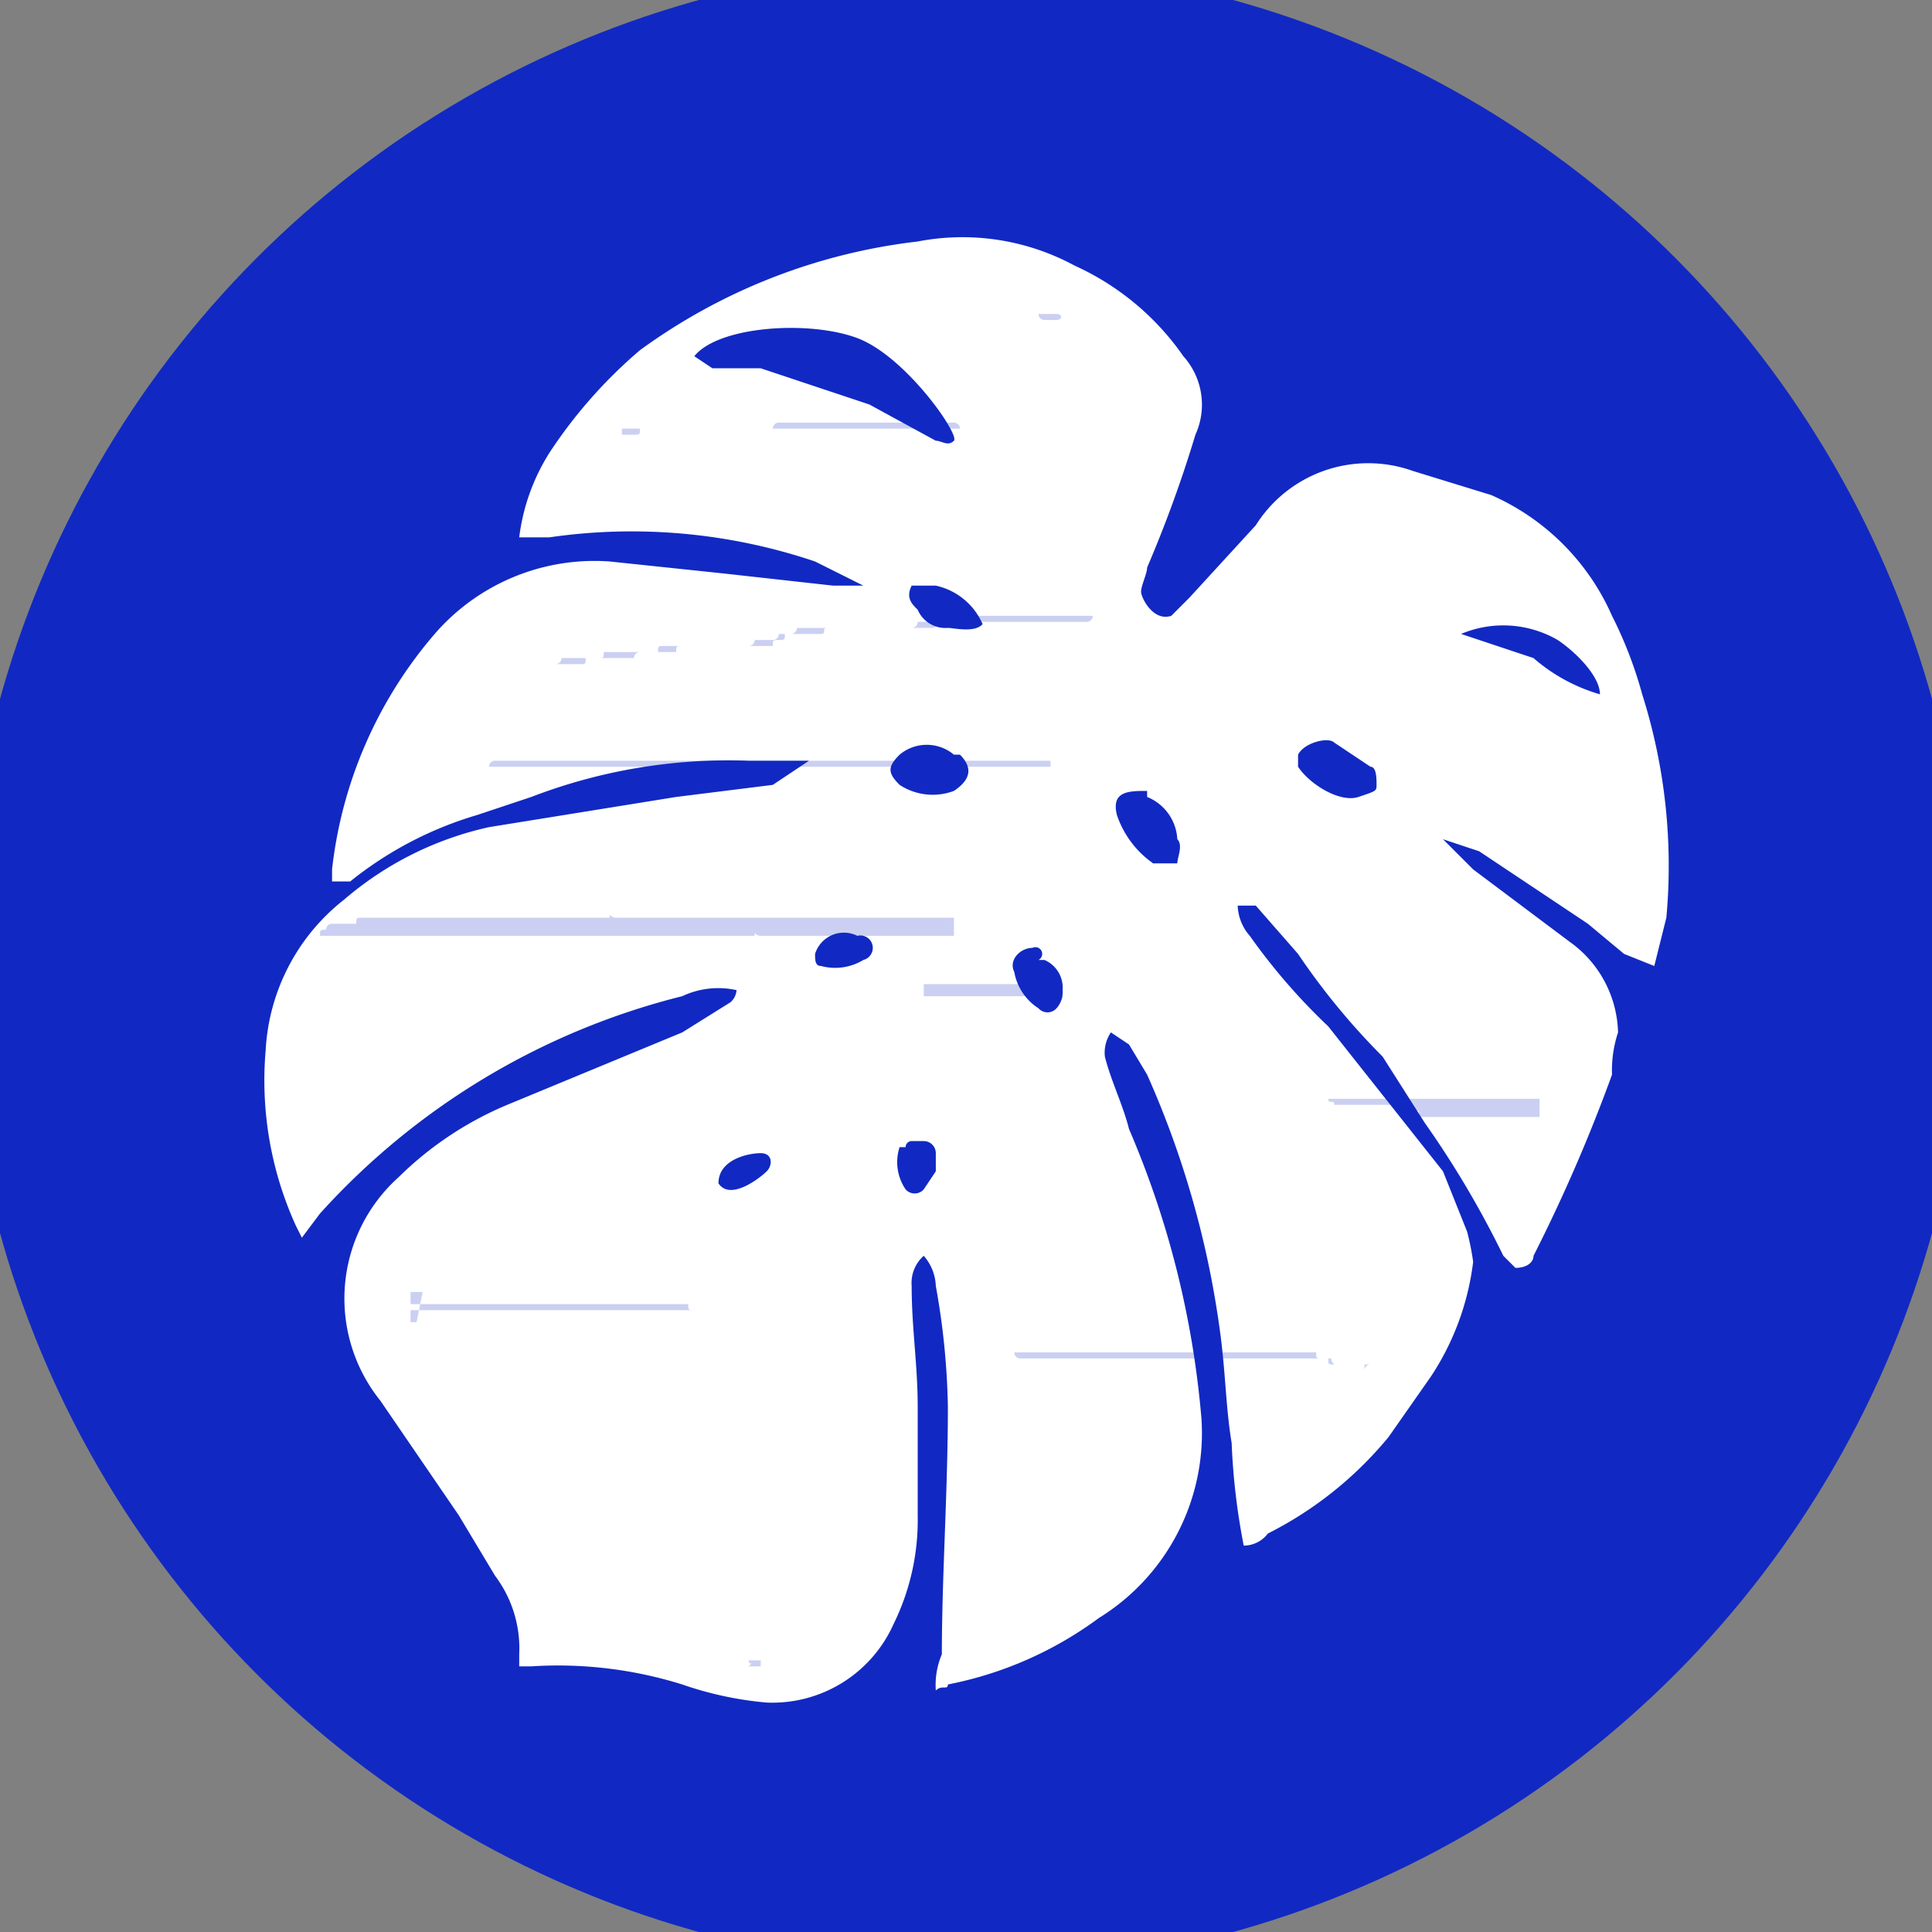 <svg id="ac16aee7-ac8b-427a-929d-aeb0022505b7" data-name="Layer 1" xmlns="http://www.w3.org/2000/svg" viewBox="0 0 32 32">
  <rect x="0" y="0" width="32" height="32" fill="#808080" stroke="none"/>
  <defs>
    <style>
      .e53fec3c-5d45-42f6-a57d-8f74bfc499bf {
        fill: #1129c2;
      }

      .a14726b9-66dc-4012-bc7c-8bb8746c581e {
        fill: #fff;
      }

      .a79e21b7-55a5-41c4-8464-dd3b1ec7b330 {
        opacity: 0.22;
      }
    </style>
  </defs>
  <circle class="e53fec3c-5d45-42f6-a57d-8f74bfc499bf" cx="16" cy="16" r="16.6"/>
  <g>
    <path class="a14726b9-66dc-4012-bc7c-8bb8746c581e" d="M4.9,20.3a5.8,5.8,0,0,1-.5-2.9,3.4,3.4,0,0,1,1.3-2.5,5.5,5.5,0,0,1,2.4-1.2l3.1-.5,1.6-.2.6-.4h-1a9.1,9.1,0,0,0-3.6.6l-.9.3a6.1,6.1,0,0,0-2.1,1.1H5.5v-.2a7.2,7.2,0,0,1,1.7-3.9,3.5,3.5,0,0,1,2.9-1.2l1.9.2,1.8.2h.5l-.8-.4a9.5,9.5,0,0,0-4.4-.4H8.6a3.4,3.4,0,0,1,.5-1.4,8,8,0,0,1,1.5-1.7,9.7,9.7,0,0,1,4.6-1.8,3.9,3.9,0,0,1,2.6.4,4.4,4.4,0,0,1,1.8,1.5,1.2,1.2,0,0,1,.2,1.3A20.9,20.9,0,0,1,19,9.4c0,.1-.1.3-.1.4s.2.5.5.4l.3-.3,1.1-1.2a2.2,2.2,0,0,1,2.6-.9l1.3.4a3.9,3.9,0,0,1,2,2,6.9,6.9,0,0,1,.5,1.3,9.4,9.4,0,0,1,.4,3.7l-.2.8-.5-.2-.6-.5-1.8-1.2-.6-.2.5.5L26,15.6a1.9,1.9,0,0,1,.8,1.5,2,2,0,0,0-.1.7,27.1,27.1,0,0,1-1.3,3c0,.1-.1.2-.3.2l-.2-.2a15.9,15.9,0,0,0-1.3-2.2l-.7-1.1a11.5,11.5,0,0,1-1.4-1.7l-.7-.8h-.3a.8.8,0,0,0,.2.5A10.1,10.1,0,0,0,22,17l1.9,2.4.4,1a4.3,4.3,0,0,1,.1.5,4.4,4.4,0,0,1-.7,1.9l-.7,1a6.2,6.2,0,0,1-2,1.6.5.5,0,0,1-.4.2,11.1,11.1,0,0,1-.2-1.7c-.1-.6-.1-1.2-.2-1.9A15.5,15.5,0,0,0,19,17.8l-.3-.5-.3-.2a.6.6,0,0,0-.1.4c.1.4.3.8.4,1.2a15.4,15.4,0,0,1,1.2,4.8,3.6,3.6,0,0,1-1.7,3.3,6.2,6.2,0,0,1-2.5,1.1c0,.1-.1,0-.2.1a1.3,1.3,0,0,1,.1-.6c0-1.3.1-2.7.1-4.1a12.3,12.3,0,0,0-.2-2,.8.8,0,0,0-.2-.5.6.6,0,0,0-.2.5c0,.7.1,1.3.1,2v1.8a3.9,3.9,0,0,1-.4,1.8,2.2,2.2,0,0,1-2.1,1.3,5.8,5.8,0,0,1-1.4-.3,6.9,6.9,0,0,0-2.5-.3H8.6v-.2a2,2,0,0,0-.4-1.3l-.6-1L6.3,23.2a2.7,2.7,0,0,1,.3-3.7,5.7,5.7,0,0,1,1.8-1.2l2.9-1.2.8-.5a.3.3,0,0,0,.1-.2,1.4,1.4,0,0,0-.9.1,12,12,0,0,0-6,3.6l-.3.4ZM11.8,6.1h.8l1.8.6,1.1.6c.1,0,.2.1.3,0S15,5.9,14.2,5.6s-2.3-.2-2.7.3Zm7.2,7c-.3,0-.6,0-.5.4a1.6,1.6,0,0,0,.6.8h.4c0-.1.1-.3,0-.4a.8.8,0,0,0-.5-.7Zm2.5-.6v.2c.2.3.7.6,1,.5s.3-.1.3-.2,0-.3-.1-.3l-.3-.2-.3-.2C22,12.2,21.6,12.3,21.5,12.5Zm-6.6,0c-.2.2-.2.3,0,.5a1,1,0,0,0,.9.1c.3-.2.3-.4.1-.6h-.1A.7.7,0,0,0,14.9,12.5Zm10.9-1.9a1.8,1.8,0,0,0-1.6-.1l1.2.4a2.9,2.9,0,0,0,1.1.6C26.5,11.2,26.1,10.8,25.8,10.6Zm-9.5-.2h0a1.1,1.1,0,0,0-.8-.7h-.4c-.1.2,0,.3.1.4a.5.5,0,0,0,.5.3c.1,0,.5.1.6-.1Zm.8,5.3c-.2,0-.4.2-.3.4a.9.9,0,0,0,.4.6.2.2,0,0,0,.3,0,.4.4,0,0,0,.1-.3.5.5,0,0,0-.3-.5h-.1A.1.1,0,0,0,17.1,15.7Zm-3.6.1c0,.1,0,.2.1.2a.9.9,0,0,0,.7-.1.2.2,0,0,0-.1-.4A.5.5,0,0,0,13.5,15.8ZM15,19.7a.2.2,0,0,0,.3,0l.2-.3v-.3a.2.2,0,0,0-.2-.2h-.2a.1.1,0,0,0-.1.1h-.1A.8.8,0,0,0,15,19.7Zm-2.3-.3c.1-.1.1-.3-.1-.3s-.7.1-.7.5h0C12.1,19.9,12.6,19.5,12.7,19.4Z"/>
    <g class="a79e21b7-55a5-41c4-8464-dd3b1ec7b330">
      <path class="e53fec3c-5d45-42f6-a57d-8f74bfc499bf" d="M18.9,10.2h-.8a.1.1,0,0,1-.1.1H15.5c0,.1,0,.1-.1.1H13.2a.1.1,0,0,1-.1.1h-.2a.1.1,0,0,1-.1.1h-.3a.1.1,0,0,1-.1.1H11.3c-.1,0-.1,0-.1.1h-.6a.1.1,0,0,0-.1.1H9.3a.1.1,0,0,1-.1.1h.4c.1,0,.1,0,.1-.1h.2c.1,0,.1,0,.1-.1h.9c0-.1,0-.1.1-.1h1.8c0-.1,0-.1.1-.1h0c.1,0,.1,0,.1-.1h.6c.1,0,0-.1.1-.1h1.4a.1.1,0,0,0,.1-.1h.6c0-.1,0-.1.1-.1h3Z"/>
      <path class="e53fec3c-5d45-42f6-a57d-8f74bfc499bf" d="M6.9,21.9H6.8v-.2h4.7c-.1,0-.1,0-.1-.1H6.8v-.2h.2Z"/>
      <path class="e53fec3c-5d45-42f6-a57d-8f74bfc499bf" d="M12.6,27.5h-.2c0,.1.1,0,0,.1h.2Z"/>
      <path class="e53fec3c-5d45-42f6-a57d-8f74bfc499bf" d="M15.8,15.5H12.6c-.1,0-.1-.1-.1,0H5.3c0-.1,0-.1.1-.1h0a.1.1,0,0,1,.1-.1h.4c0-.1,0-.1.1-.1h4.1c0-.1,0,0,.1,0h5.6Z"/>
      <path class="e53fec3c-5d45-42f6-a57d-8f74bfc499bf" d="M15.3,16.3h1.8a.1.1,0,0,0,.1.1h.3c0,.1.1.1,0,.1h.1a.1.1,0,0,1-.1.1h-.1c-.1,0,0,0,0-.1H15.3Z"/>
      <path class="e53fec3c-5d45-42f6-a57d-8f74bfc499bf" d="M17.4,12.7H8.1a.1.1,0,0,1,.1-.1h9.2Z"/>
      <path class="e53fec3c-5d45-42f6-a57d-8f74bfc499bf" d="M22.6,22.6h-.5c-.1-.1,0-.1-.1-.1H16.9a.1.1,0,0,1-.1-.1h5c0,.1,0,.1.1.1H22c0,.1,0,.1.1.1h.6a.1.1,0,0,0-.1.1Z"/>
      <path class="e53fec3c-5d45-42f6-a57d-8f74bfc499bf" d="M10.3,7.1h5.6a.1.1,0,0,0-.1-.1H12.9a.1.1,0,0,0-.1.1H10.6c0,.1,0,.1-.1.1h-.2Z"/>
      <path class="e53fec3c-5d45-42f6-a57d-8f74bfc499bf" d="M25.5,18.5H23.6c-.1,0-.1,0-.1-.1h-.1c0-.1,0-.1-.1-.1H22.1c0-.1-.1,0-.1-.1h3.5Z"/>
      <path class="e53fec3c-5d45-42f6-a57d-8f74bfc499bf" d="M24.3,9.7Z"/>
      <path class="e53fec3c-5d45-42f6-a57d-8f74bfc499bf" d="M15.5,5.2h2c.1,0,.1.1,0,.1h-.2a.1.1,0,0,1-.1-.1H15.5Z"/>
    </g>
  </g>
</svg>
